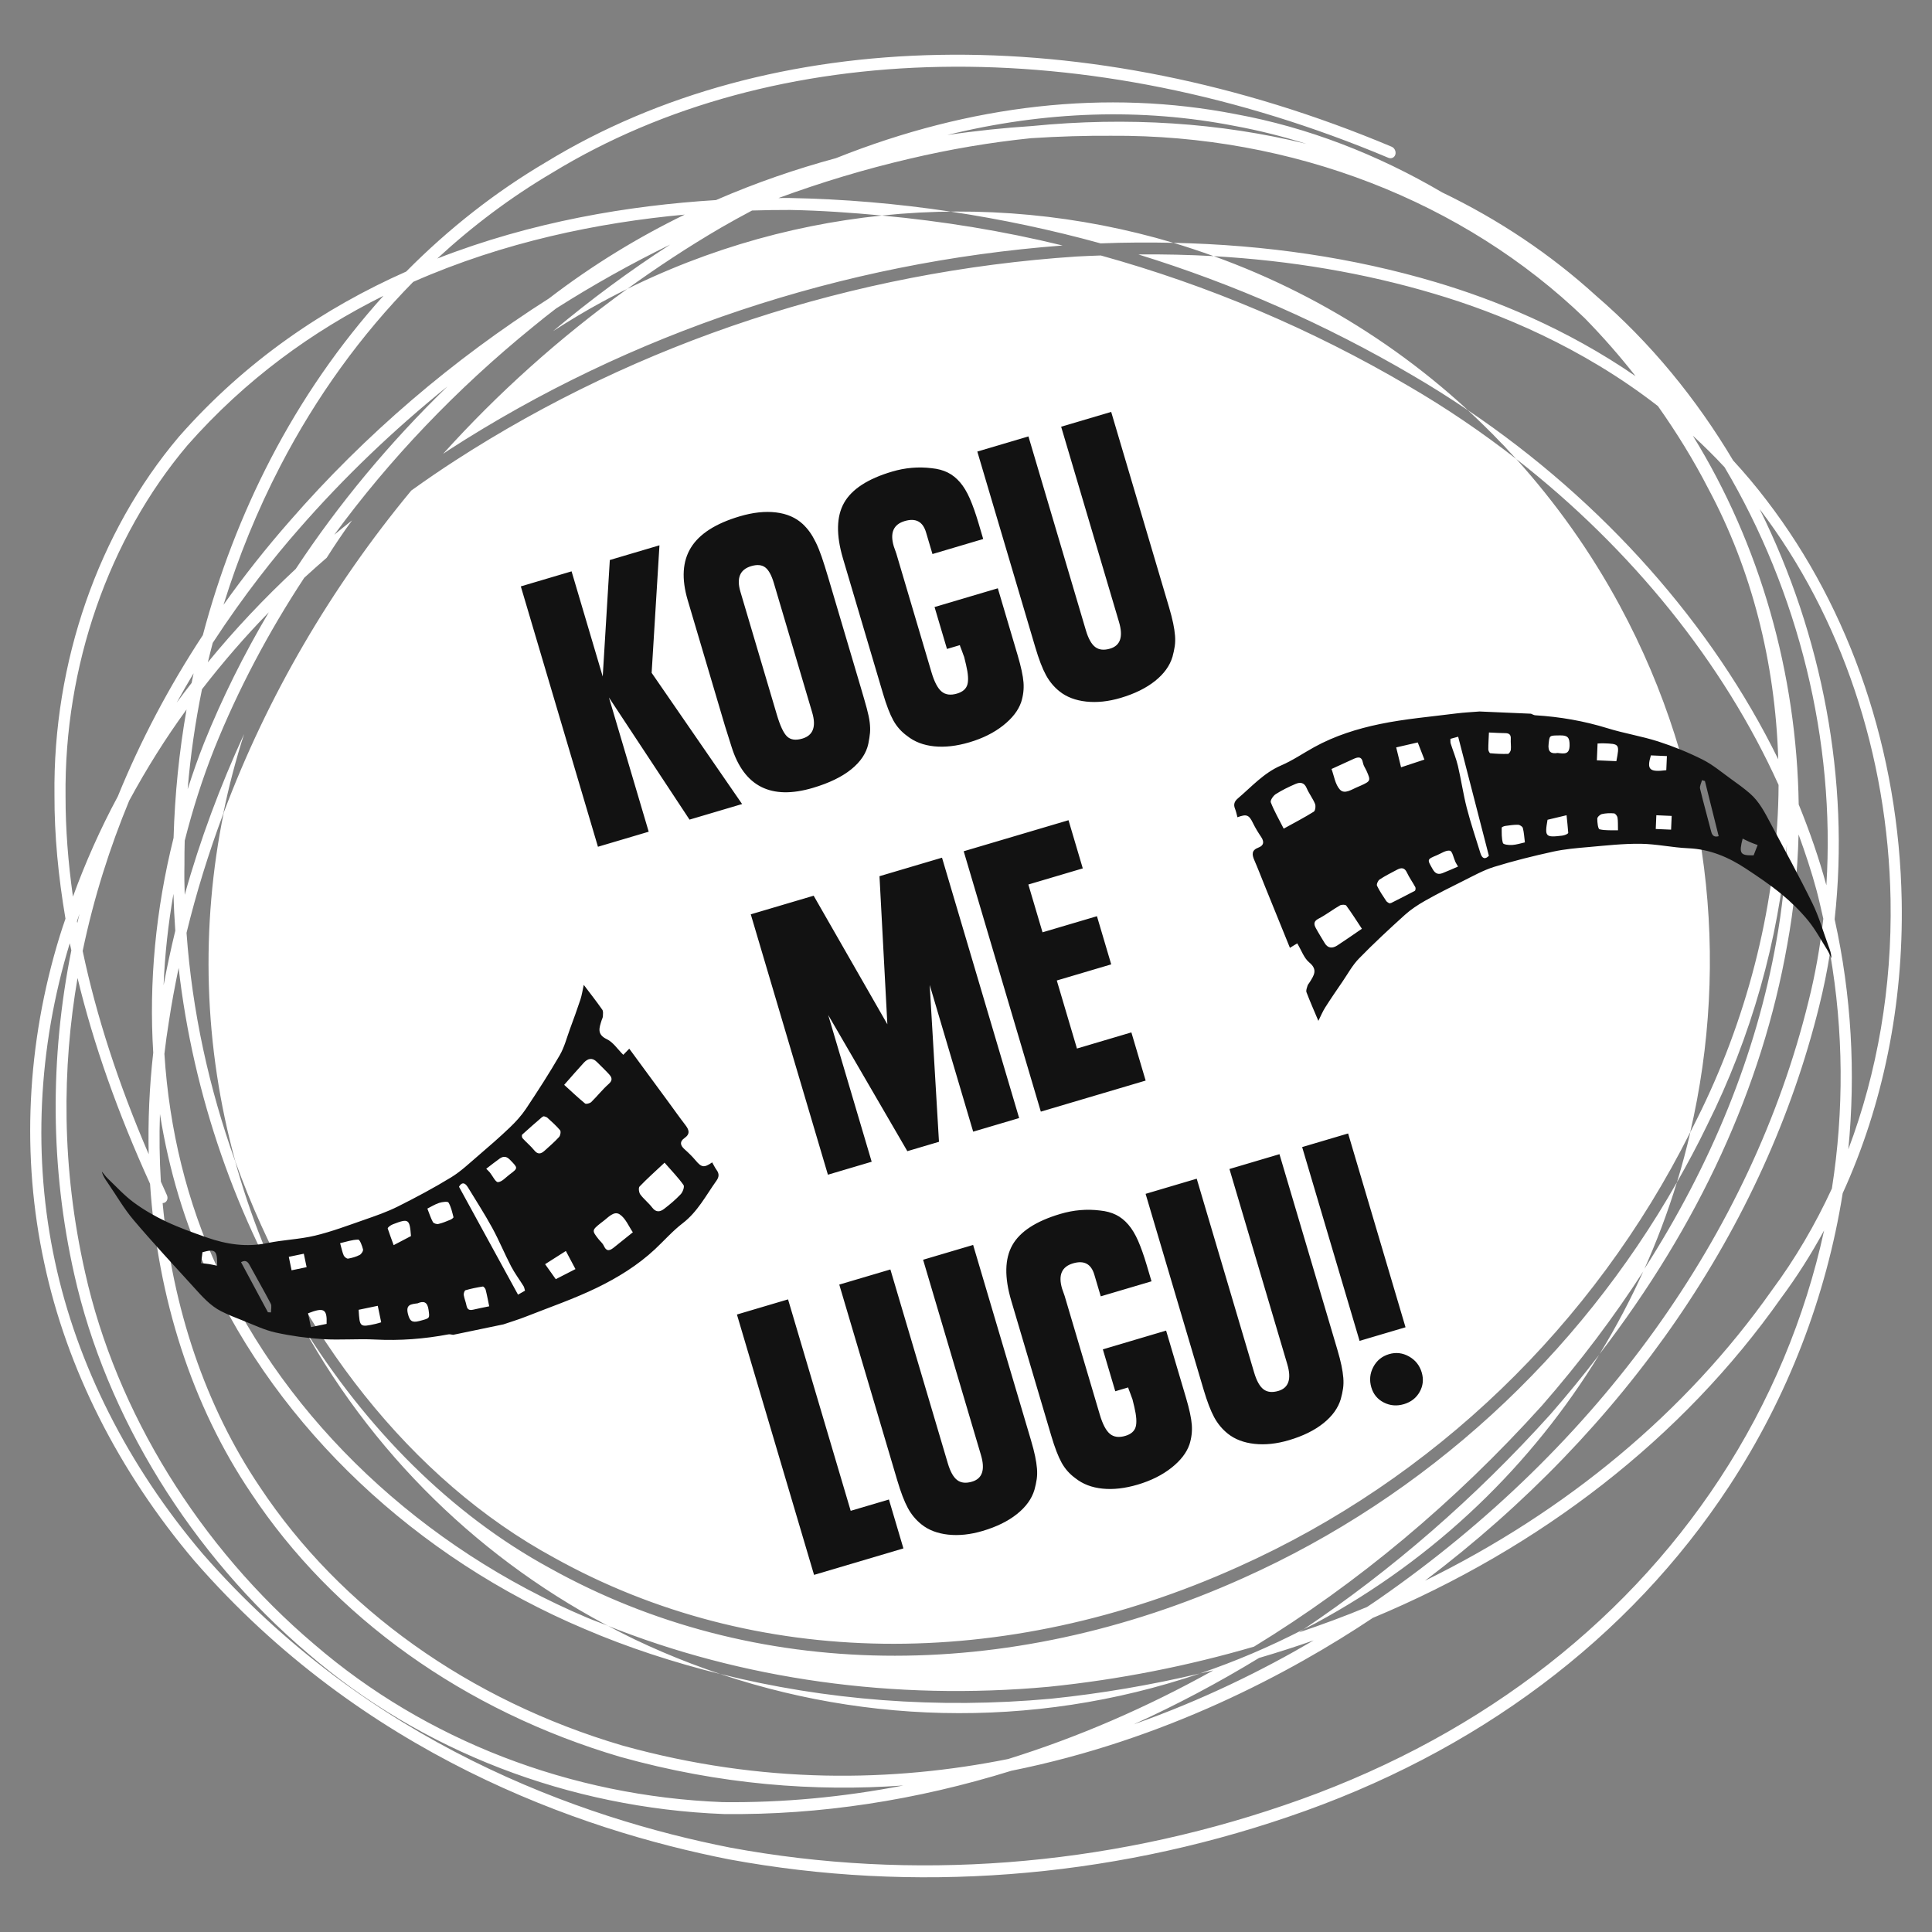<?xml version="1.0" encoding="utf-8"?>
<!-- Generator: Adobe Illustrator 16.0.4, SVG Export Plug-In . SVG Version: 6.00 Build 0)  -->
<svg version="1.2" baseProfile="tiny" id="Layer_1" xmlns="http://www.w3.org/2000/svg" xmlns:xlink="http://www.w3.org/1999/xlink"
	 x="0px" y="0px" width="640px" height="640px" viewBox="0 0 640 640" xml:space="preserve">
<rect x="0" y="0" width="640" height="640" fill="#808080" stroke="none"/>
<path fill="#FFFFFF" d="M571.284,154.773c-3.409-3.7-6.953-7.162-10.527-10.461c22.293,36.045,34.439,78.832,35.088,122.17
	c3.598,8.843,6.719,17.779,9.165,26.792C608.024,245.45,595.759,196.018,571.284,154.773z M397.474,554.366
	c-55.898,18.99-115.286,16.926-168.164-3.15c3.073,1.171,6.181,2.276,9.302,3.31c34.854,8.711,71.948,11.643,109.55,8.194
	C365.007,560.992,381.442,558.14,397.474,554.366z M347.416,558.768c23.495-2.402,46.223-6.943,67.996-13.298
	c34.139-20.87,66.394-47.711,95.383-79.854c12.659-14.51,23.836-29.33,33.56-44.435c4.339-9.611,8.068-19.468,11.153-29.542
	c-32.864,57.832-83.164,103.975-143.57,131.067c-78.677,35.459-162.421,34.287-229.75-3.218
	c-32.704-17.766-60.926-46.169-82.224-80.628c25.674,46.605,64.148,81.728,108.702,103.412c-2.588-1.252-5.161-2.516-7.703-3.859
	C245.735,556.332,296.152,563.461,347.416,558.768z M377.08,84.285c31.554,9.737,62.115,23.177,90.988,40.149
	c6.182,3.601,12.209,7.41,18.09,11.392c5.587,5.124,10.945,10.531,16.091,16.214c-27.797-30.812-62.386-53.583-100.194-67.195
	C393.823,84.401,385.507,84.196,377.08,84.285z M513.588,468.528c-25.109,27.847-52.669,51.683-81.767,71.203
	c1.323-0.695,2.664-1.311,3.998-2.032c40.06-21.611,71.742-52.662,93.913-88.883C524.622,455.449,519.268,462.021,513.588,468.528z
	 M629.96,298.357c0.629,34.431-6.208,67.712-19.54,96.904c-5.447,34.175-18.113,67.344-37.643,97.104
	c-33.146,50.478-83.667,88.354-146.103,109.515c-60,20.479-124.069,25.352-185.159,14.06
	c-50.111-9.85-121.459-35.016-177.077-98.852c-25.14-29.654-42.364-63.803-49.781-98.712c-7.628-35.208-5.865-72.659,5.143-108.322
	c0.573-1.913,1.248-3.813,1.89-5.729c-2.387-14.046-3.69-27.731-3.647-40.917c-0.533-43.882,14.493-87.182,41.233-118.749
	c22.158-25.199,48.211-42.694,75.283-54.701c14.015-14.168,29.532-26.351,46.29-36.23c74.649-45.583,179.385-47.513,280.117-5.14
	c0.982,0.4,1.549,1.539,1.271,2.582c-0.271,1.003-1.311,1.512-2.294,1.112c-99.701-41.926-203.237-40.086-277.03,4.961
	c-13.563,7.996-26.295,17.534-38.065,28.406c31.307-12.232,63.478-17.587,92.333-19.371c13.318-5.789,26.655-10.343,39.748-13.887
	c44.66-17.826,89.72-22.886,132.368-14.585c23.815,4.352,46.986,13.325,68.466,25.947c18.62,8.962,35.833,20.423,51.104,34.347
	c17.825,15.347,33.02,33.884,45.256,54.433c3.806,4.13,7.499,8.492,11.041,13.146C613.147,202.117,629.061,249.226,629.96,298.357z
	 M313.786,44.722c9.646-1.417,19.012-2.379,27.958-2.962c31.805-3.147,62.508-1.105,91.004,5.888
	c-7.814-2.462-15.73-4.448-23.703-5.921C378.226,35.707,346.112,36.772,313.786,44.722z M238.762,75.462
	c-10.846,6.338-21.276,13.219-31.344,20.506c-2.606,1.294-5.203,2.555-7.779,3.945c-5.671,3.062-11.095,6.358-16.432,9.777
	c12.298-10.296,25.229-19.908,38.845-28.691c-12.975,6.334-25.598,13.41-37.825,21.175c-2.625,2.009-5.209,4.051-7.789,6.189
	c-25.291,20.549-47.364,43.729-65.704,68.777c1.905-1.612,3.932-3.181,5.881-4.756c-2.939,4.044-5.728,8.191-8.394,12.388
	c-2.484,2.184-4.966,4.326-7.437,6.623c-11.885,18.07-21.905,37.021-29.768,56.561c-3.998,10.064-7.225,20.274-9.826,30.538
	c-0.07,2.621-0.111,5.246-0.089,7.86c-0.071,3.373-0.035,6.722,0.089,10.058c5.085-18.209,11.736-36.002,19.662-53.249
	c-2.778,8.691-5.105,17.508-6.909,26.451c-4.819,12.897-8.896,26.05-12.153,39.4c1.86,25.939,7.448,51.47,16.08,75.537
	c4.92,17.818,11.812,35.38,20.963,52.345c0.338,0.629,0.727,1.211,1.062,1.84c-21.466-34.784-35.888-75.71-40.718-118.108
	c-1.221,5.899-2.337,11.817-3.226,17.754c-0.585,3.567-1.074,7.148-1.489,10.723c1.594,25.047,7.492,49.24,17.743,71.303
	c23.02,50.299,67.624,92.391,122.381,115.505c2.08,0.887,4.227,1.621,6.328,2.455c12.118,6.454,24.764,11.836,37.738,16.191
	c-15.537-3.873-30.675-8.777-45.108-14.986c-55.714-23.518-101.138-66.417-124.613-117.735
	c-7.715-16.608-13.023-34.387-15.947-52.809c-0.255,7.513-0.147,14.986,0.304,22.393c0.679,1.477,1.292,2.926,1.982,4.429
	c0.47,0.999,0.152,2.145-0.754,2.549c-0.208,0.099-0.434,0.125-0.646,0.132c3.232,34.691,14.172,67.304,32.206,94.032
	c26.706,40.278,69.316,70.68,120.006,85.64c46.498,12.954,89.803,12.133,127.873,4.494c23.111-7.195,45.871-17.038,67.966-29.356
	c-1.476,0.364-2.962,0.669-4.428,1.014c11.63-3.945,23.094-8.824,34.327-14.622c-0.497,0.324-0.979,0.675-1.47,1.006
	c7.629-2.581,15.139-5.335,22.485-8.399c1.417-0.927,2.794-1.874,4.141-2.8c72.662-50.505,123.16-120.768,142.098-197.763
	c2.277-9,3.862-18.168,4.921-27.425c-0.715-3.144-1.413-6.301-2.243-9.439c-1.665-6.195-3.724-12.361-5.951-18.484
	c-0.314,12.239-1.539,24.474-3.763,36.581c-8.347,47.216-29.257,92.69-62.147,135.529c5.573-9.107,10.515-18.526,14.854-28.23
	c22.28-34.771,37.03-71.044,43.68-108.454c1.949-10.707,3.058-21.512,3.515-32.338c-2.78,31.935-11.815,63.937-26.443,93.247
	c-3.104,6.44-6.487,12.729-9.995,18.911c1.688-5.521,3.177-11.101,4.475-16.72c0.708-1.437,1.479-2.854,2.19-4.329
	c16.32-32.606,25.57-68.514,26.874-103.894c0.08-2.247,0.136-4.491,0.133-6.715c-18.282-40.453-48.664-78.133-86.891-107.962
	c-5.13-5.699-10.511-11.101-16.101-16.227c44.934,30.286,81.042,71.13,102.885,115.697c-0.992-32.269-8.886-63.002-23.16-89.637
	c-4.908-9.545-10.548-18.667-16.703-27.371c-25.216-19.589-52.613-30.849-74.139-37.216c-23.035-6.858-47.477-10.995-73.003-12.444
	c-4.422-1.585-8.863-3.075-13.345-4.418c30.574,0.646,59.722,4.951,86.943,13.043c19.262,5.719,43.17,15.303,66.139,31.13
	c-5.252-6.722-10.882-13.116-16.812-19.189C484.92,66.774,428.25,44.547,367.985,44.977c-8.28-0.046-17.153,0.192-26.464,0.804
	c-13.291,1.36-26.763,3.627-40.369,6.841c-14.646,3.413-29.098,7.771-43.254,12.977c1.175,0.003,2.343-0.006,3.49-0.01
	c17.951,0.321,35.866,1.854,53.627,4.524c-7.594,0.073-15.242,0.49-22.879,1.281c-10.107-0.947-20.233-1.658-30.382-1.844
	c-4.101-0.013-8.322,0.057-12.633,0.186C245.659,71.57,242.191,73.483,238.762,75.462z M417.073,549.217
	c-13.582,8.273-27.463,15.635-41.545,22.002c22.905-8.068,43.028-18.063,59.632-27.82
	C429.207,545.496,423.183,547.416,417.073,549.217z M49.709,392.149c-10.712-23.538-18.756-46.302-24.021-68.171
	c-5.095,29.727-5.429,62.551,2.53,97.666c10.25,46.017,37.92,90.915,75.977,123.131c36.798,31.699,84.789,50.26,135.253,52.205
	c19.891,0.226,39.907-1.661,59.799-5.514c-29.17,2.092-60.646-0.231-93.726-9.466c-51.645-15.224-95.09-46.241-122.356-87.387
	C63.604,465.636,52.172,429.938,49.709,392.149z M58.068,308.319c-0.283-4.071-0.499-8.148-0.612-12.222
	c-1.744,10.121-2.866,20.238-3.263,30.284C55.322,320.313,56.625,314.296,58.068,308.319z M62.162,261.438
	c1.663-5.17,3.425-10.286,5.461-15.383c5.946-14.797,13.144-29.224,21.428-43.236c-7.655,7.857-15.092,16.386-22.138,25.507
	C64.687,239.237,63.088,250.292,62.162,261.438z M64.131,223.037c-1.88,3.124-3.77,6.407-5.611,9.74
	c1.592-2.201,3.271-4.362,4.949-6.53C63.679,225.172,63.919,224.109,64.131,223.037z M97.977,188.448
	c14.195-21.506,31.039-41.787,50.245-60.437c-17.756,14.331-34.36,30.174-49.402,47.45c-7.75,8.833-17.923,21.516-28.349,37.501
	c-0.561,2.151-1.108,4.29-1.62,6.444C77.647,208.653,87.386,198.314,97.977,188.448z M92.867,154.359
	c-7.612,14.678-13.881,30.071-18.822,45.977c6.733-9.475,14.054-18.752,21.971-27.768c24.966-28.688,54.065-53.486,85.846-73.711
	c14.607-11.209,29.707-20.348,44.967-27.768c-28.659,2.634-59.938,9.065-89.948,22.287
	C119.661,110.868,104.771,131.401,92.867,154.359z M24.164,297.023c4.141-11.355,9.072-22.439,14.878-33.238
	c7.44-18.279,16.842-36.161,28.153-53.387c5.355-20.238,12.854-39.828,22.399-58.246c10.384-20.01,22.999-38.193,37.427-54.162
	c-23.344,11.6-45.641,27.625-64.934,49.528c-26.116,30.905-40.866,73.298-40.371,116.312
	C21.702,274.584,22.564,285.671,24.164,297.023z M25.607,305.777c0.237-1.026,0.485-2.075,0.73-3.087
	c-0.3,0.82-0.566,1.661-0.839,2.482C25.534,305.374,25.574,305.582,25.607,305.777z M27.386,315.018
	c4.541,21.551,11.842,44.042,21.87,67.329c-0.248-11.107,0.222-22.347,1.506-33.626c-1.461-23.333,0.803-47.398,6.738-71.168
	c0.402-14.297,1.842-28.529,4.294-42.521c-6.868,9.406-13.199,19.493-19,30.207C36.476,280.499,31.107,297.162,27.386,315.018z
	 M604.258,407.612c-4.27,7.837-9.009,15.33-14.251,22.379c-32.679,46.414-79.669,82.767-135.243,105.96
	c-27.139,18.098-68.734,40.404-119.715,50.631c-31.442,9.77-63.495,14.721-95.264,14.344
	c-51.329-1.985-100.25-20.851-137.698-53.133c-38.745-32.87-66.973-78.676-77.484-125.619c-7.958-35.333-8.13-71.673-0.968-107.368
	c-0.159-0.781-0.368-1.569-0.523-2.347c-10.591,34.753-12.28,71.191-4.897,105.466c7.306,34.168,24.162,67.582,48.817,96.646
	c54.8,62.896,125.282,87.705,174.796,97.462c60.44,11.206,123.884,6.374,183.41-13.967c61.777-20.924,111.702-58.355,144.451-108.23
	C586.356,464.438,597.957,436.524,604.258,407.612z M606.217,315.693c-0.946,5.877-2.124,11.721-3.561,17.493
	c-18.041,73.195-64.16,140.294-130.61,190.441c46.758-22.936,86.378-55.694,114.942-96.257
	c7.691-10.359,14.324-21.671,19.852-33.652C610.877,367.937,610.725,341.579,606.217,315.693z M582.904,168.644
	c20.738,41.721,29.932,89.853,24.842,135.869c5.573,25.145,7.01,50.874,4.531,76.226c9.634-25.524,14.506-53.715,13.996-82.739
	C625.406,250.126,609.983,204.242,582.904,168.644z M146.775,150.348c0.601-0.394,1.185-0.817,1.805-1.218
	c60.169-38.898,130.405-62.277,203.427-67.807c-19.686-4.815-39.715-8.052-59.871-9.929c-31.492,3.243-62.894,12.55-92.497,28.519
	c2.577-1.39,5.176-2.647,7.797-3.955C185.214,112.033,164.858,130.285,146.775,150.348z M315.015,70.113
	c16.697,2.512,33.251,6.011,49.588,10.512c8.121-0.334,16.15-0.351,24.09-0.189c-30.994-9.234-63.799-12.414-96.473-9.062
	C299.819,70.6,307.423,70.189,315.015,70.113z M536.623,200.714c29.972,55.558,36.538,117.411,23.273,174.397
	c-32.074,63.908-85.014,114.916-149.7,143.922c-77.7,35.009-160.296,33.93-226.637-3.025
	c-47.375-25.716-85.077-74.261-105.552-131.113c-10.612-38.392-11.58-78.022-3.882-115.738
	c14.421-38.438,35.523-74.555,62.116-106.659c4.953-3.551,9.813-6.874,14.516-9.912c60.809-39.344,132.005-62.72,205.922-67.615
	c2.701-0.179,5.312-0.222,7.977-0.341c35.433,9.83,69.733,24.309,101.916,43.24c12.517,7.271,24.435,15.393,35.703,24.174
	C515.339,166.539,526.942,182.769,536.623,200.714z"/>
<g>
	<path fill="#121212" d="M189.341,189.266l10.321,34.84l2.348-38.593l16.445-4.872l-2.591,42.244l29.968,43.465l-17.42,5.16
		l-26.694-40.459l13.172,44.464l-16.813,4.984l-25.55-86.252L189.341,189.266z M227.812,198.808
		c-2.091-7.066-1.736-12.871,1.073-17.412c2.805-4.541,8.188-7.993,16.147-10.349c4.383-1.301,8.386-1.734,12.004-1.304
		c3.616,0.43,6.581,1.717,8.895,3.859c0.855,0.808,1.625,1.685,2.303,2.628c0.68,0.946,1.352,2.098,2.016,3.445
		c0.664,1.35,1.311,2.949,1.948,4.792c0.632,1.844,1.349,4.104,2.143,6.785l10.789,36.426c0.842,2.843,1.509,5.163,1.998,6.96
		c0.488,1.8,0.811,3.339,0.968,4.617c0.157,1.278,0.194,2.439,0.106,3.482c-0.091,1.042-0.28,2.267-0.568,3.68
		c-0.668,3.111-2.553,5.921-5.651,8.43c-3.102,2.509-7.329,4.557-12.691,6.146c-13.808,4.09-22.782-0.407-26.92-13.494l-2.216-7.029
		L227.812,198.808z M257.327,236.709c1.107,3.736,2.242,6.159,3.412,7.268c1.168,1.112,2.85,1.343,5.042,0.695
		c3.574-1.059,4.662-3.942,3.267-8.655l-12.703-42.879c-0.769-2.598-1.724-4.329-2.859-5.183c-1.138-0.857-2.681-0.996-4.63-0.42
		c-3.737,1.108-4.93,3.935-3.583,8.485L257.327,236.709z M308.891,183.534l-2.129-7.185c-1.058-3.575-3.414-4.822-7.068-3.74
		c-3.738,1.109-4.943,3.902-3.616,8.377l0.844,2.403l11.646,39.311c0.939,3.174,2.054,5.302,3.346,6.381
		c1.291,1.079,2.994,1.304,5.104,0.679c1.868-0.553,3.012-1.536,3.432-2.956c0.42-1.417,0.276-3.621-0.437-6.616l-0.607-2.496
		l-0.035-0.123c-0.049-0.165-0.147-0.423-0.298-0.781c-0.15-0.357-0.271-0.702-0.367-1.026l-0.599-1.559l-0.146-0.493l-4.261,1.261
		l-4.117-13.884l20.958-6.209l6.566,22.171c1.131,3.819,1.773,6.828,1.945,9.032c0.166,2.201-0.093,4.375-0.781,6.523
		c-0.953,2.757-2.945,5.335-5.99,7.738c-3.048,2.406-6.758,4.256-11.145,5.554c-4.224,1.251-8.109,1.694-11.663,1.337
		c-3.553-0.361-6.542-1.509-8.969-3.442c-1.91-1.374-3.436-3.088-4.571-5.136c-1.137-2.049-2.282-5.024-3.437-8.923l-13.245-44.706
		c-2.307-7.797-2.191-13.95,0.362-18.461c2.55-4.508,7.847-7.957,15.886-10.336c4.389-1.301,8.779-1.675,13.184-1.125
		c2.004,0.202,3.756,0.679,5.26,1.423c1.501,0.748,2.86,1.827,4.071,3.233c1.213,1.41,2.297,3.207,3.253,5.398
		c0.958,2.191,1.906,4.869,2.849,8.036l1.585,5.358L308.891,183.534z M387.254,201.134c0.603,2.032,1.053,3.796,1.367,5.292
		c0.308,1.499,0.52,2.869,0.619,4.11c0.102,1.241,0.072,2.413-0.083,3.508c-0.162,1.102-0.414,2.271-0.751,3.508
		c-0.884,2.979-2.807,5.656-5.772,8.023c-2.966,2.37-6.762,4.239-11.392,5.613c-4.061,1.202-7.87,1.605-11.438,1.215
		c-3.558-0.391-6.493-1.513-8.813-3.369c-1.85-1.47-3.355-3.283-4.523-5.438c-1.169-2.154-2.344-5.222-3.521-9.204l-19.199-64.809
		l16.936-5.017l18.547,62.618l0.47,1.582c0.817,2.763,1.854,4.617,3.107,5.573c1.255,0.953,2.896,1.128,4.925,0.53
		c3.412-1.013,4.396-3.952,2.952-8.827l-19.166-64.686l16.575-4.908L387.254,201.134z M248.704,302.884l20.831-6.169l24.414,42.593
		l-2.606-49.054l20.71-6.136l25.552,86.253l-15.228,4.508l-14.4-48.604l3.07,51.961l-10.477,3.104l-26.215-45.103l14.4,48.604
		l-14.498,4.296L248.704,302.884z M319.238,281.991l34.721-10.286l4.727,15.959l-18.031,5.342l4.693,15.836l18.031-5.338
		l4.726,15.956l-18.03,5.34l6.679,22.539l18.03-5.342l4.727,15.959l-34.725,10.286L319.238,281.991z M294.468,496.732l4.799,16.197
		l-29.601,8.771l-25.548-86.248l16.934-5.018l20.75,70.045L294.468,496.732z M341.525,477.094c0.603,2.025,1.056,3.793,1.367,5.289
		c0.311,1.495,0.52,2.866,0.622,4.11c0.099,1.237,0.072,2.409-0.087,3.508c-0.162,1.099-0.41,2.271-0.751,3.509
		c-0.884,2.979-2.81,5.652-5.771,8.022c-2.962,2.369-6.762,4.242-11.389,5.612c-4.065,1.205-7.874,1.608-11.437,1.219
		c-3.561-0.391-6.498-1.517-8.815-3.376c-1.85-1.47-3.359-3.276-4.527-5.435c-1.167-2.158-2.34-5.223-3.518-9.201l-19.199-64.814
		l16.932-5.011l18.548,62.61l0.47,1.589c0.819,2.76,1.852,4.62,3.108,5.566c1.254,0.96,2.896,1.132,4.926,0.53
		c3.412-1.013,4.396-3.952,2.949-8.824l-19.163-64.689l16.571-4.904L341.525,477.094z M364.64,429.429l-2.132-7.188
		c-1.056-3.574-3.412-4.818-7.065-3.733c-3.74,1.105-4.941,3.899-3.614,8.374l0.844,2.402l11.646,39.312
		c0.939,3.177,2.052,5.302,3.346,6.381c1.291,1.079,2.992,1.304,5.101,0.682c1.873-0.556,3.012-1.542,3.436-2.959
		c0.417-1.416,0.271-3.62-0.438-6.619l-0.605-2.488l-0.036-0.126c-0.05-0.166-0.152-0.424-0.298-0.781
		c-0.152-0.357-0.274-0.701-0.371-1.026l-0.596-1.562l-0.146-0.49l-4.263,1.265l-4.117-13.887l20.956-6.209l6.566,22.167
		c1.132,3.819,1.781,6.831,1.946,9.035c0.165,2.205-0.093,4.376-0.781,6.527c-0.953,2.753-2.945,5.335-5.99,7.737
		c-3.045,2.403-6.758,4.25-11.14,5.554c-4.227,1.251-8.115,1.694-11.663,1.33c-3.555-0.357-6.544-1.502-8.97-3.435
		c-1.912-1.377-3.435-3.092-4.573-5.137c-1.136-2.052-2.28-5.024-3.436-8.923l-13.245-44.713c-2.311-7.791-2.191-13.946,0.36-18.461
		c2.552-4.508,7.848-7.949,15.89-10.332c4.382-1.305,8.777-1.675,13.183-1.126c2.002,0.205,3.756,0.676,5.259,1.424
		c1.502,0.747,2.859,1.826,4.07,3.236c1.212,1.403,2.297,3.204,3.257,5.395c0.953,2.191,1.906,4.865,2.843,8.036l1.589,5.361
		L364.64,429.429z M443.001,447.029c0.603,2.032,1.059,3.793,1.37,5.295c0.312,1.496,0.517,2.866,0.619,4.104
		c0.103,1.244,0.069,2.416-0.083,3.508c-0.162,1.105-0.414,2.277-0.755,3.515c-0.88,2.979-2.807,5.653-5.771,8.022
		c-2.966,2.37-6.758,4.236-11.392,5.606c-4.062,1.205-7.87,1.608-11.432,1.219c-3.562-0.391-6.5-1.517-8.816-3.37
		c-1.847-1.469-3.356-3.282-4.528-5.44c-1.164-2.151-2.336-5.216-3.518-9.201l-19.199-64.809l16.932-5.017l18.551,62.617
		l0.467,1.582c0.82,2.767,1.854,4.62,3.111,5.573c1.251,0.953,2.893,1.125,4.924,0.529c3.412-1.013,4.396-3.951,2.953-8.83
		l-19.163-64.683l16.567-4.911L443.001,447.029z M454.273,459.593c-0.695-2.356-0.483-4.607,0.648-6.752s2.876-3.567,5.232-4.27
		c2.273-0.668,4.472-0.417,6.586,0.768c2.119,1.186,3.525,2.953,4.227,5.31c0.672,2.276,0.443,4.414-0.682,6.427
		c-1.129,2.013-2.866,3.369-5.223,4.071c-2.356,0.694-4.573,0.509-6.655-0.55C456.325,463.537,454.945,461.869,454.273,459.593z
		 M431.354,379.983l15.228-4.508l19.017,64.2l-15.224,4.507L431.354,379.983z M150.103,442.178c-0.515-0.06-1.052-0.245-1.539-0.152
		c-8.029,1.516-16.093,2.138-24.284,1.714c-5.762-0.305-11.569,0.231-17.326-0.132c-5.265-0.331-10.551-1.066-15.701-2.204
		c-3.705-0.814-7.216-2.549-10.779-3.945c-2.426-0.946-4.855-1.906-7.172-3.071c-3.662-1.847-6.328-4.911-9.023-7.877
		c-6.729-7.407-13.562-14.734-20.028-22.366c-3.233-3.812-5.752-8.234-8.6-12.371c-0.779-1.132-1.575-2.244-1.91-3.688
		c0.654,0.781,1.245,1.635,1.979,2.33c2.821,2.694,5.476,5.62,8.59,7.917c3.338,2.455,7.001,4.573,10.761,6.341
		c4.349,2.046,8.91,3.674,13.455,5.263c6.52,2.276,13.144,3.283,20.094,1.84c5.183-1.079,10.569-1.218,15.701-2.449
		c5.565-1.337,10.973-3.383,16.396-5.269c3.742-1.305,7.522-2.608,11.051-4.376c6-3.005,11.941-6.169,17.663-9.664
		c3.257-1.992,6.085-4.706,9.007-7.201c3.542-3.031,7.068-6.09,10.43-9.307c1.978-1.887,3.869-3.958,5.378-6.222
		c3.871-5.812,7.673-11.689,11.172-17.733c1.557-2.694,2.341-5.838,3.429-8.797c1.178-3.197,2.354-6.4,3.42-9.638
		c0.492-1.489,0.711-3.071,1.11-4.871c2.166,2.865,4.223,5.493,6.134,8.221c0.371,0.522,0.232,1.456,0.202,2.19
		c-0.019,0.457-0.293,0.9-0.431,1.357c-0.744,2.43-1.668,4.613,1.75,6.235c2.082,0.986,3.538,3.296,5.436,5.17
		c0.553-0.563,1.228-1.258,1.982-2.032c4.347,5.911,8.762,11.921,13.179,17.938c1.786,2.43,3.518,4.905,5.363,7.288
		c1.243,1.608,1.779,2.979-0.278,4.408c-1.648,1.152-1.378,2.416,0.057,3.688c1.304,1.158,2.565,2.389,3.687,3.727
		c1.95,2.31,2.772,2.476,5.456,0.615c0.497,0.86,0.925,1.768,1.504,2.568c0.89,1.231,0.763,2.31-0.098,3.515
		c-3.482,4.885-6.227,10.286-11.185,14.086c-3.308,2.535-6.104,5.731-9.163,8.598c-5.708,5.329-12.341,9.413-19.263,12.775
		c-7.617,3.693-15.689,6.467-23.591,9.585c-2.401,0.946-4.887,1.688-7.334,2.528C161.225,439.867,155.663,441.019,150.103,442.178z
		 M220.144,385.153c-3.068,2.879-5.784,5.288-8.286,7.903c-0.412,0.43-0.217,1.985,0.247,2.614c1.171,1.582,2.792,2.826,3.983,4.396
		c1.276,1.668,2.635,1.37,3.914,0.384c1.95-1.489,3.849-3.092,5.522-4.879c0.67-0.715,1.292-2.476,0.902-3.019
		C224.693,390.11,222.582,387.946,220.144,385.153z M186.891,359.371c2.312,2.099,4.542,4.223,6.917,6.176
		c0.343,0.278,1.597-0.046,2.047-0.477c1.994-1.946,3.72-4.17,5.795-6.004c1.412-1.251,1.034-2.185,0.089-3.224
		c-1.283-1.403-2.679-2.707-4.023-4.063c-1.536-1.549-3.015-1.146-4.314,0.258C191.25,354.367,189.181,356.783,186.891,359.371z
		 M173.917,427.556c-0.18-0.583-0.231-1.086-0.47-1.477c-1.372-2.217-2.956-4.315-4.149-6.612
		c-2.188-4.203-3.988-8.611-6.258-12.762c-2.5-4.567-5.338-8.956-8.049-13.41c-1.058-1.728-2.095-1.655-2.941-0.166
		c6.586,12.04,13.07,23.889,19.55,35.744C172.631,428.29,173.172,427.979,173.917,427.556z M209.638,408.208
		c-1.355-1.946-2.403-4.66-4.377-5.944c-1.935-1.251-3.848,1.118-5.562,2.363c-0.256,0.185-0.508,0.384-0.759,0.582
		c-2.863,2.284-2.89,2.456-0.705,5.229c0.591,0.755,1.396,1.396,1.775,2.237c1.013,2.23,2.212,1.496,3.543,0.417
		C205.386,411.604,207.235,410.134,209.638,408.208z M180.152,369.77c-0.296,0.14-0.468,0.179-0.583,0.278
		c-2.211,1.92-4.432,3.826-6.588,5.805c-0.188,0.173-0.104,0.96,0.131,1.212c1.251,1.37,2.707,2.562,3.871,3.998
		c1.191,1.476,2.252,1.185,3.405,0.139c1.642-1.482,3.325-2.933,4.816-4.561c0.438-0.483,0.665-1.827,0.329-2.23
		c-1.254-1.51-2.758-2.82-4.218-4.157C180.996,369.969,180.472,369.902,180.152,369.77z M162.059,432.731
		c-0.427-2.038-0.738-3.779-1.178-5.493c-0.111-0.424-0.687-1.105-0.952-1.06c-1.931,0.298-3.854,0.688-5.727,1.231
		c-0.333,0.093-0.655,1.059-0.581,1.568c0.177,1.172,0.68,2.297,0.903,3.476c0.258,1.356,0.97,1.701,2.25,1.39
		C158.417,433.44,160.083,433.143,162.059,432.731z M184.105,423.743c1.943-0.993,4.018-2.059,6.525-3.343
		c-0.963-1.813-1.929-3.634-3.182-5.997c-2.555,1.621-4.736,3.012-6.875,4.375C181.845,420.572,182.846,421.976,184.105,423.743z
		 M161.072,387.165c0.495,0.503,0.884,0.854,1.215,1.258c0.914,1.118,1.863,3.224,2.686,3.171c1.321-0.086,2.562-1.569,3.81-2.502
		c2.922-2.198,2.834-2.125,0.187-4.865c-1.188-1.231-2.224-1.298-3.46-0.424C164.031,384.849,162.616,385.987,161.072,387.165z
		 M141.571,400.364c0.621,1.575,1.09,3.091,1.833,4.461c0.233,0.431,1.249,0.761,1.795,0.636c1.378-0.312,2.704-0.874,4.02-1.417
		c0.402-0.165,1.052-0.655,1.002-0.841c-0.434-1.661-0.789-3.415-1.653-4.852c-0.268-0.437-2.105-0.192-3.093,0.126
		C144.078,398.935,142.8,399.748,141.571,400.364z M136.141,409.465c-0.422-5.679-0.768-5.917-6.002-3.898
		c-0.432,0.166-0.84,0.431-1.209,0.715c-0.224,0.172-0.544,0.529-0.49,0.688c0.612,1.834,1.289,3.647,1.964,5.501
		C132.5,411.372,134.301,410.432,136.141,409.465z M125.139,432.566c-2.294,0.483-4.323,0.9-6.332,1.317
		c0.331,5.785,0.375,5.824,5.622,4.673c0.607-0.133,1.191-0.338,1.845-0.529C125.885,436.167,125.531,434.453,125.139,432.566z
		 M138.339,431.745c-2.122,0.285-3.986,0.345-3.217,3.449c0.584,2.343,1.309,3.058,3.722,2.423c3.635-0.967,3.513-0.795,3.125-3.7
		C141.622,431.295,140.379,430.846,138.339,431.745z M112.665,411.821c0.511,1.808,0.723,2.992,1.198,4.058
		c0.22,0.497,1.016,1.126,1.444,1.053c1.314-0.219,2.646-0.603,3.823-1.205c0.576-0.291,1.252-1.33,1.125-1.847
		c-0.286-1.197-1.054-3.25-1.597-3.243C116.611,410.67,114.576,411.392,112.665,411.821z M88.756,434.704
		c0.336,0.014,0.67,0.026,1.008,0.047c-0.01-0.98,0.321-2.139-0.081-2.906c-2.264-4.349-4.738-8.578-7.064-12.888
		c-0.844-1.568-1.822-1.356-2.77-0.841C82.872,423.743,85.813,429.224,88.756,434.704z M108.195,438.55
		c0.197-4.938-0.883-5.56-6.157-3.501c0.303,1.449,0.605,2.905,0.953,4.58C104.765,439.259,106.388,438.921,108.195,438.55z
		 M100.641,415.31c-1.719,0.352-3.331,0.688-4.976,1.033c0.331,1.582,0.631,3.038,0.925,4.461c1.767-0.37,3.381-0.708,4.981-1.039
		C101.243,418.196,100.952,416.8,100.641,415.31z M66.613,418.447c0.926,0.1,1.787,0.159,2.634,0.298
		c0.889,0.14,1.771,0.352,2.709,0.55c0.025-5.137-0.587-5.673-4.888-4.481C66.931,415.919,66.785,417.07,66.613,418.447z
		 M507.141,236.424c0.483,0.179,0.96,0.493,1.453,0.523c8.158,0.497,16.125,1.88,23.958,4.303
		c5.515,1.711,11.276,2.614,16.771,4.378c5.017,1.618,9.965,3.627,14.678,5.994c3.389,1.701,6.367,4.24,9.482,6.474
		c2.114,1.512,4.232,3.038,6.191,4.739c3.102,2.684,4.932,6.312,6.818,9.85c4.703,8.833,9.525,17.61,13.92,26.599
		c2.201,4.491,3.558,9.393,5.302,14.109c0.477,1.284,0.977,2.562,0.94,4.041c-0.438-0.923-0.801-1.893-1.337-2.75
		c-2.079-3.3-3.936-6.788-6.388-9.78c-2.631-3.204-5.666-6.159-8.873-8.793c-3.717-3.052-7.734-5.746-11.756-8.4
		c-5.762-3.806-11.938-6.411-19.027-6.715c-5.288-0.228-10.541-1.419-15.819-1.486c-5.726-0.066-11.465,0.583-17.184,1.085
		c-3.948,0.341-7.937,0.679-11.789,1.522c-6.56,1.443-13.089,3.051-19.5,5.034c-3.647,1.132-7.056,3.068-10.498,4.772
		c-4.177,2.065-8.347,4.164-12.397,6.457c-2.377,1.344-4.72,2.886-6.738,4.713c-5.184,4.68-10.31,9.446-15.185,14.443
		c-2.171,2.23-3.7,5.087-5.484,7.693c-1.93,2.807-3.855,5.613-5.683,8.499c-0.841,1.323-1.442,2.8-2.271,4.448
		c-1.394-3.316-2.747-6.361-3.932-9.473c-0.225-0.603,0.133-1.469,0.345-2.178c0.132-0.437,0.503-0.794,0.751-1.204
		c1.32-2.177,2.75-4.066-0.162-6.479c-1.78-1.466-2.621-4.061-4.001-6.344c-0.679,0.41-1.5,0.92-2.423,1.482
		c-2.761-6.794-5.563-13.708-8.37-20.625c-1.132-2.793-2.204-5.616-3.409-8.383c-0.811-1.864-0.993-3.323,1.351-4.204
		c1.88-0.708,1.93-2.002,0.851-3.587c-0.977-1.446-1.896-2.949-2.657-4.514c-1.324-2.724-2.082-3.084-5.144-1.939
		c-0.269-0.96-0.457-1.939-0.821-2.856c-0.562-1.413-0.175-2.429,0.953-3.386c4.574-3.882,8.565-8.442,14.305-10.912
		c3.829-1.642,7.32-4.054,10.991-6.077c6.841-3.772,14.274-6.1,21.813-7.658c8.294-1.714,16.8-2.419,25.219-3.498
		c2.562-0.331,5.156-0.44,7.731-0.652C495.792,235.931,501.465,236.18,507.141,236.424z M425.241,274.501
		c3.684-2.039,6.904-3.707,9.969-5.623c0.51-0.318,0.705-1.876,0.41-2.598c-0.751-1.82-2.019-3.425-2.786-5.239
		c-0.824-1.929-2.214-1.976-3.7-1.337c-2.257,0.973-4.488,2.055-6.547,3.376c-0.827,0.529-1.863,2.082-1.618,2.71
		C422.048,268.581,423.563,271.195,425.241,274.501z M451.146,307.664c-1.724-2.604-3.365-5.213-5.189-7.685
		c-0.261-0.357-1.556-0.354-2.102-0.04c-2.409,1.39-4.626,3.124-7.096,4.398c-1.668,0.86-1.535,1.863-0.874,3.098
		c0.9,1.675,1.934,3.287,2.906,4.928c1.105,1.876,2.638,1.85,4.24,0.811C445.691,311.443,448.29,309.609,451.146,307.664z
		 M480.462,244.755c0.037,0.605-0.043,1.105,0.097,1.542c0.787,2.482,1.804,4.908,2.399,7.427c1.082,4.61,1.751,9.327,2.929,13.91
		c1.304,5.044,2.979,9.992,4.515,14.973c0.599,1.939,1.621,2.118,2.81,0.884c-3.432-13.285-6.805-26.368-10.177-39.447
		C481.889,244.361,481.286,244.523,480.462,244.755z M441.081,254.74c0.841,2.217,1.191,5.104,2.79,6.831
		c1.565,1.691,4.002-0.136,5.971-0.923c0.295-0.119,0.586-0.249,0.877-0.377c3.34-1.509,3.409-1.675,1.97-4.898
		c-0.388-0.877-1.01-1.695-1.175-2.605c-0.431-2.413-1.771-1.996-3.33-1.274C446.043,252.482,443.888,253.456,441.081,254.74z
		 M460.23,299.237c0.321-0.063,0.5-0.06,0.636-0.126c2.614-1.32,5.235-2.625,7.811-4.008c0.226-0.123,0.338-0.907,0.172-1.211
		c-0.88-1.631-1.995-3.15-2.773-4.825c-0.791-1.724-1.893-1.701-3.267-0.973c-1.956,1.036-3.944,2.029-5.788,3.244
		c-0.546,0.357-1.093,1.605-0.867,2.078c0.844,1.774,1.985,3.413,3.068,5.067C459.46,298.837,459.953,299.029,460.23,299.237z
		 M493.23,242.646c-0.086,2.075-0.215,3.846-0.208,5.616c0,0.434,0.397,1.238,0.662,1.261c1.949,0.179,3.908,0.274,5.857,0.208
		c0.341-0.013,0.894-0.867,0.946-1.377c0.113-1.182-0.092-2.399-0.022-3.587c0.083-1.387-0.52-1.893-1.837-1.903
		C496.935,242.852,495.246,242.732,493.23,242.646z M469.649,245.943c-2.128,0.49-4.398,1.009-7.142,1.642
		c0.486,1.992,0.973,3.998,1.611,6.593c2.876-0.95,5.329-1.757,7.738-2.555C471.066,249.573,470.438,247.968,469.649,245.943z
		 M482.994,287.058c-0.348-0.612-0.643-1.046-0.867-1.516c-0.609-1.311-1.01-3.584-1.823-3.733c-1.298-0.242-2.87,0.894-4.306,1.493
		c-3.376,1.406-3.271,1.36-1.377,4.667c0.851,1.486,1.84,1.807,3.25,1.261C479.559,288.577,481.21,287.822,482.994,287.058z
		 M505.142,279.052c-0.212-1.685-0.294-3.267-0.682-4.772c-0.119-0.477-1.022-1.049-1.582-1.066
		c-1.416-0.03-2.839,0.192-4.242,0.391c-0.431,0.06-1.179,0.377-1.179,0.566c0.01,1.721-0.079,3.511,0.41,5.11
		c0.152,0.493,1.992,0.708,3.028,0.636C502.362,279.823,503.799,279.347,505.142,279.052z M512.642,271.559
		c-0.986,5.613-0.708,5.928,4.862,5.256c0.459-0.057,0.92-0.215,1.347-0.394c0.258-0.109,0.655-0.38,0.646-0.549
		c-0.143-1.93-0.357-3.853-0.553-5.815C516.64,270.609,514.664,271.076,512.642,271.559z M528.981,251.87
		c2.34,0.096,4.411,0.189,6.463,0.275c1.093-5.683,1.062-5.736-4.302-5.911c-0.623-0.02-1.241,0.04-1.927,0.066
		C529.14,248.197,529.063,249.947,528.981,251.87z M515.98,249.431c2.129,0.238,3.952,0.635,3.969-2.562
		c0.007-2.416-0.52-3.283-3.019-3.257c-3.76,0.04-3.598-0.093-3.932,2.816C512.688,249.054,513.787,249.798,515.98,249.431z
		 M535.978,275.044c-0.05-1.88,0.036-3.081-0.162-4.233c-0.093-0.529-0.715-1.333-1.146-1.37c-1.327-0.112-2.714-0.069-3.998,0.229
		c-0.635,0.142-1.542,0.983-1.549,1.516c-0.013,1.231,0.226,3.406,0.755,3.531C531.87,275.19,534.019,274.991,535.978,275.044z
		 M564.774,258.728c-0.324-0.092-0.642-0.188-0.967-0.288c-0.231,0.95-0.837,1.992-0.635,2.836
		c1.128,4.769,2.481,9.479,3.687,14.228c0.431,1.725,1.43,1.761,2.476,1.493C567.786,270.801,566.28,264.765,564.774,258.728z
		 M546.873,250.232c-1.407,4.739-0.507,5.603,5.106,4.905c0.066-1.482,0.133-2.969,0.205-4.676
		C550.371,250.381,548.716,250.312,546.873,250.232z M548.491,274.617c1.754,0.073,3.402,0.146,5.077,0.218
		c0.072-1.618,0.136-3.098,0.198-4.551c-1.804-0.076-3.452-0.149-5.083-0.222C548.617,271.668,548.551,273.091,548.491,274.617z
		 M582.246,279.929c-0.871-0.328-1.691-0.596-2.479-0.937c-0.827-0.357-1.632-0.778-2.492-1.198
		c-1.284,4.968-0.823,5.643,3.638,5.543C581.315,282.302,581.739,281.22,582.246,279.929z"/>
</g>
</svg>
